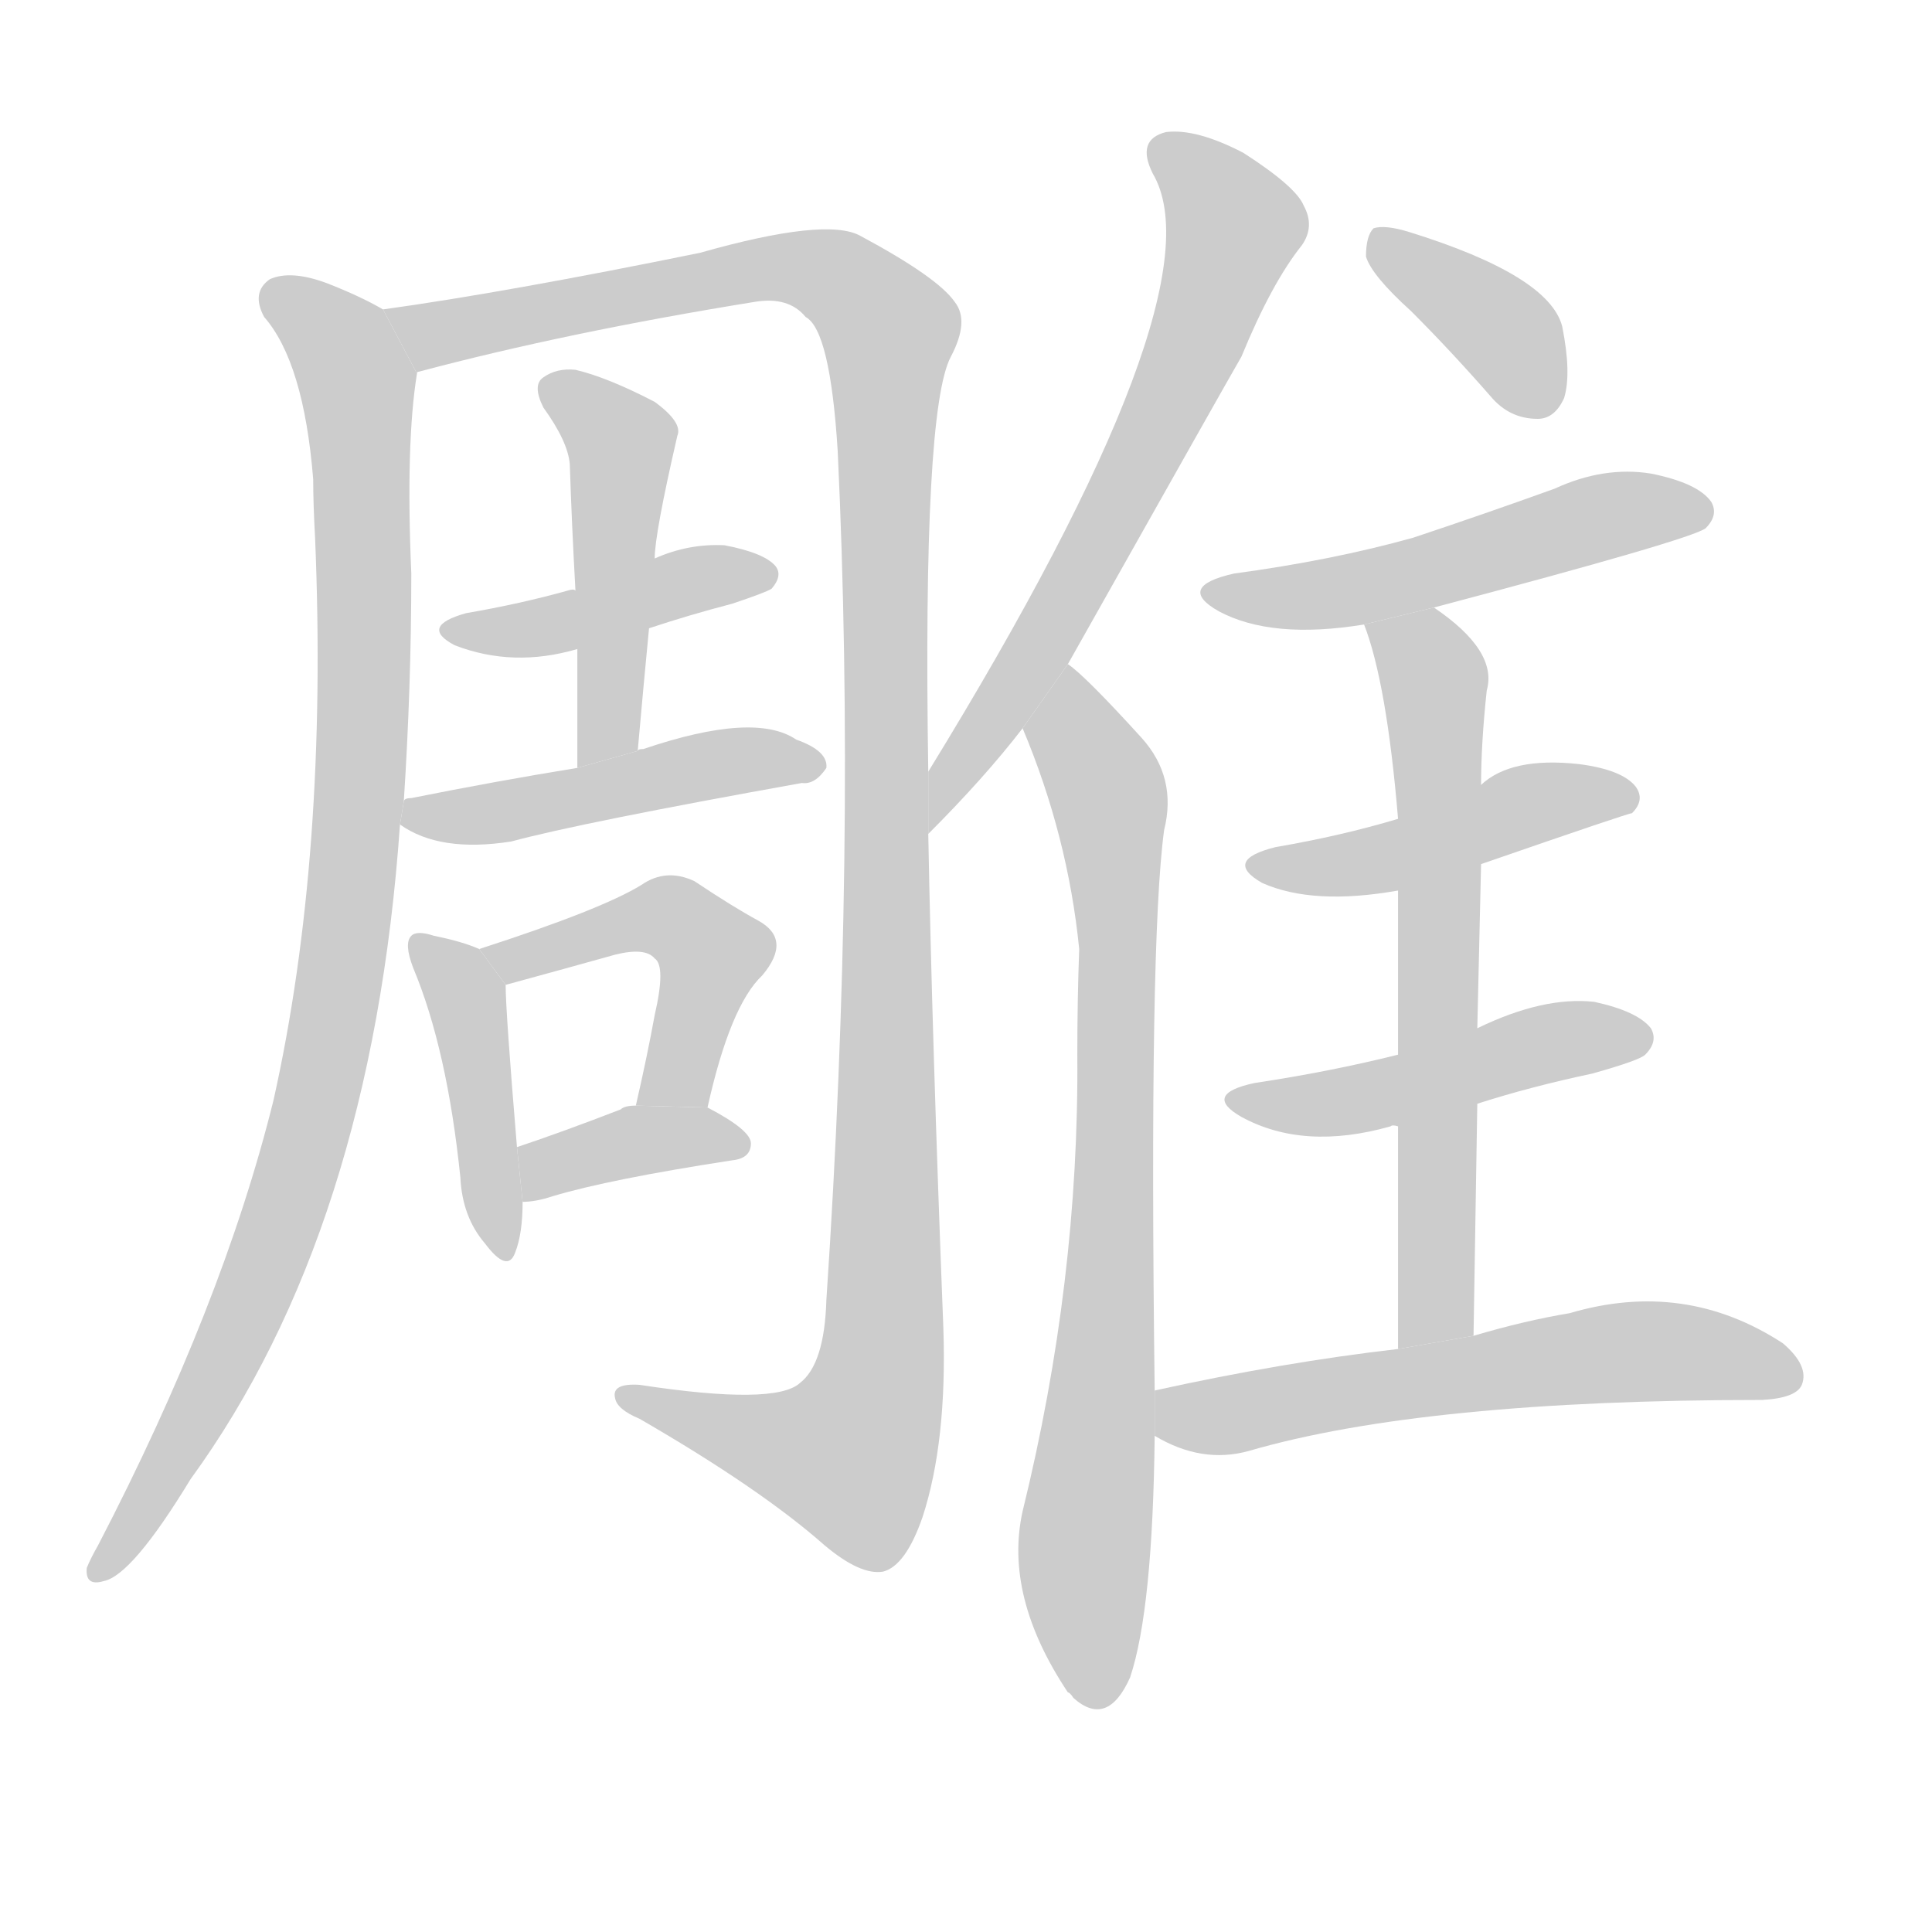 <!--
AnimCJK 2016-2018 Copyright Francois Mizessyn - https://github.com/parsimonhi/animCJK
Derived from:
    MakeMeAHanzi project - https://github.com/skishore/makemeahanzi
    Arphic PL KaitiM GB - https://apps.ubuntu.com/cat/applications/precise/fonts-arphic-gkai00mp/
    Arphic PL UKai - https://apps.ubuntu.com/cat/applications/fonts-arphic-ukai/
You can redistribute and/or modify this file under the terms of the Arphic Public License
as published by Arphic Technology Co., Ltd.
You should have received a copy of this license (the directory "APL") along with this file;
if not, see http://ftp.gnu.org/non-gnu/chinese-fonts-truetype/LICENSE.
-->
<svg id="z38613" class="acjk" version="1.1" viewBox="0 0 1024 1024" xmlns="http://www.w3.org/2000/svg" xmlns:xlink="http://www.w3.org/1999/xlink">
<style>
<![CDATA[
@keyframes z38613k {
	from {
		stroke:#c00;
		stroke-dashoffset:3334;
	}
	75% {
		stroke:#c00;
		stroke-dashoffset:0;
	}
	to {
		stroke:#000;
	}
}
#z38613 path[clip-path] {
	animation:z38613k 1s linear both;
	stroke-dasharray:3334;
	stroke-width:128;
	stroke-linecap:round;
	fill:none;
}
#z38613 path[clip-path="url(#z38613c1)"] {animation-delay:1s;}
#z38613 path[clip-path="url(#z38613c2)"] {animation-delay:2s;}
#z38613 path[clip-path="url(#z38613c3)"] {animation-delay:3s;}
#z38613 path[clip-path="url(#z38613c4)"] {animation-delay:4s;}
#z38613 path[clip-path="url(#z38613c5)"] {animation-delay:5s;}
#z38613 path[clip-path="url(#z38613c6)"] {animation-delay:6s;}
#z38613 path[clip-path="url(#z38613c7)"] {animation-delay:7s;}
#z38613 path[clip-path="url(#z38613c8)"] {animation-delay:8s;}
#z38613 path[clip-path="url(#z38613c9)"] {animation-delay:9s;}
#z38613 path[clip-path="url(#z38613c10)"] {animation-delay:10s;}
#z38613 path[clip-path="url(#z38613c11)"] {animation-delay:11s;}
#z38613 path[clip-path="url(#z38613c12)"] {animation-delay:12s;}
#z38613 path[clip-path="url(#z38613c13)"] {animation-delay:13s;}
#z38613 path[clip-path="url(#z38613c14)"] {animation-delay:14s;}
#z38613 path[clip-path="url(#z38613c15)"] {animation-delay:15s;}
#z38613 path[clip-path="url(#z38613c16)"] {animation-delay:16s;}
#z38613 path {fill:#ccc;}
]]>
</style>
<path id="z38613d1" d="M203 164Q191 157 173 150Q154 143 143 148Q133 155 140 168Q161 192 166 254Q166 267 167 285Q174 453 145 583Q118 692 52 819Q48 826 46 831Q45 841 55 838Q70 835 101 784Q197 652 212 437L214 425Q218 364 218 304Q215 235 221 198L203 164 Z"/>
<path id="z38613d2" d="M492 409Q489 217 504 189Q514 170 506 160Q497 147 456 125Q438 115 371 134Q268 155 203 164L221 198Q221 197 222 197Q301 176 400 160Q418 157 427 168Q440 175 444 239Q454 450 438 689Q437 723 424 733Q411 745 339 734Q324 733 326 741Q327 747 339 752Q403 789 437 819Q456 835 468 833Q480 830 489 804Q502 764 500 704Q494 550 492 442L492 409 Z"/>
<path id="z38613d3" d="M344 333Q365 326 388 320Q406 314 409 312Q415 305 411 300Q405 293 384 289Q365 288 347 296L305 313Q304 312 301 313Q276 320 247 325Q222 332 241 342Q272 354 306 344L344 333 Z"/>
<path id="z38613d4" d="M338 398Q341 364 344 333L347 296Q347 283 359 231Q362 224 347 213Q322 200 305 196Q295 195 288 200Q282 204 288 216Q301 234 302 246Q303 277 305 313L306 344Q306 374 306 407L338 398 Z"/>
<path id="z38613d5" d="M212 437Q233 452 271 446Q308 436 425 415Q432 416 438 407Q439 398 422 392Q400 377 341 397Q338 397 338 398L306 407Q263 414 218 423Q214 423 214 425L212 437 Z"/>
<path id="z38613d6" d="M254 503Q245 499 230 496Q221 493 218 496Q214 500 219 513Q237 556 244 624Q245 645 257 659Q269 675 273 664Q277 654 277 637L274 608Q268 536 268 522L254 503 Z"/>
<path id="z38613d7" d="M375 587Q387 533 404 517Q420 498 402 488Q389 481 368 467Q353 460 340 469Q319 482 254 503L268 522Q301 513 326 506Q342 502 347 508Q353 512 347 538Q343 560 337 586L375 587 Z"/>
<path id="z38613d8" d="M277 637Q284 637 293 634Q323 625 388 615Q398 614 398 606Q398 599 375 587L337 586Q331 586 329 588Q298 600 274 608L277 637 Z"/>
<path id="z38613d9" d="M566 352Q651 201 658 189Q674 150 690 130Q697 120 691 109Q687 99 659 81Q634 68 618 70Q602 74 611 92Q648 155 492 409L492 442Q522 412 542 386L566 352 Z"/>
<path id="z38613d10" d="M612 737Q609 499 617 440Q624 412 605 391Q575 358 566 352L542 386Q566 443 572 503Q571 530 571 559Q572 679 542 801Q532 846 566 897Q567 897 569 900Q587 916 599 889Q611 853 612 761L612 737 Z"/>
<path id="z38613d11" d="M748 165Q769 186 790 210Q800 222 815 222Q824 222 829 211Q833 198 828 173Q821 146 747 123Q734 119 728 121Q724 125 724 136Q727 146 748 165 Z"/>
<path id="z38613d12" d="M760 322Q896 286 904 280Q911 273 907 266Q900 256 875 251Q850 247 824 259Q788 272 749 285Q706 297 654 304Q623 311 646 324Q674 339 723 331L760 322 Z"/>
<path id="z38613d13" d="M785 458Q863 431 865 431Q872 424 867 417Q860 408 837 405Q801 401 785 416L741 434Q711 443 676 449Q648 456 669 468Q696 480 741 472L785 458 Z"/>
<path id="z38613d14" d="M783 585Q811 576 844 569Q869 562 872 559Q879 552 875 545Q868 536 845 531Q818 528 783 545L741 559Q705 568 665 574Q637 580 658 592Q691 610 737 597Q738 596 741 597L783 585 Z"/>
<path id="z38613d15" d="M781 708Q782 644 783 585L783 545Q784 499 785 458L785 416Q785 394 788 366Q794 345 760 322L723 331Q735 362 741 434L741 472Q741 506 741 559L741 597Q741 649 741 715L781 708 Z"/>
<path id="z38613d16" d="M741 715Q680 722 612 737L612 761Q637 776 662 769Q755 742 934 742Q952 741 955 734Q959 724 945 712Q893 678 832 696Q808 700 781 708L741 715 Z"/>
<defs>
	<clipPath id="z38613c1"><use xlink:href="#z38613d1"/></clipPath>
	<clipPath id="z38613c2"><use xlink:href="#z38613d2"/></clipPath>
	<clipPath id="z38613c3"><use xlink:href="#z38613d3"/></clipPath>
	<clipPath id="z38613c4"><use xlink:href="#z38613d4"/></clipPath>
	<clipPath id="z38613c5"><use xlink:href="#z38613d5"/></clipPath>
	<clipPath id="z38613c6"><use xlink:href="#z38613d6"/></clipPath>
	<clipPath id="z38613c7"><use xlink:href="#z38613d7"/></clipPath>
	<clipPath id="z38613c8"><use xlink:href="#z38613d8"/></clipPath>
	<clipPath id="z38613c9"><use xlink:href="#z38613d9"/></clipPath>
	<clipPath id="z38613c10"><use xlink:href="#z38613d10"/></clipPath>
	<clipPath id="z38613c11"><use xlink:href="#z38613d11"/></clipPath>
	<clipPath id="z38613c12"><use xlink:href="#z38613d12"/></clipPath>
	<clipPath id="z38613c13"><use xlink:href="#z38613d13"/></clipPath>
	<clipPath id="z38613c14"><use xlink:href="#z38613d14"/></clipPath>
	<clipPath id="z38613c15"><use xlink:href="#z38613d15"/></clipPath>
	<clipPath id="z38613c16"><use xlink:href="#z38613d16"/></clipPath>
</defs>
<path pathLength="3333" clip-path="url(#z38613c1)" d="M146 154L190 209L180 517L129 699L54 830"/>
<path pathLength="3333" clip-path="url(#z38613c2)" d="M213 168L419 142L472 176L465 735L446 784L336 741"/>
<path pathLength="3333" clip-path="url(#z38613c3)" d="M239 335L408 304"/>
<path pathLength="3333" clip-path="url(#z38613c4)" d="M292 205L329 232L316 403"/>
<path pathLength="3333" clip-path="url(#z38613c5)" d="M218 433L428 405"/>
<path pathLength="3333" clip-path="url(#z38613c6)" d="M225 503L248 532L265 664"/>
<path pathLength="3333" clip-path="url(#z38613c7)" d="M262 506L348 485L375 498L359 586"/>
<path pathLength="3333" clip-path="url(#z38613c8)" d="M280 630L389 606"/>
<path pathLength="3333" clip-path="url(#z38613c9)" d="M617 77L656 126L498 427"/>
<path pathLength="3333" clip-path="url(#z38613c10)" d="M567 358L592 494L579 900"/>
<path pathLength="3333" clip-path="url(#z38613c11)" d="M731 130L791 170L815 217"/>
<path pathLength="3333" clip-path="url(#z38613c12)" d="M645 314L901 267"/>
<path pathLength="3333" clip-path="url(#z38613c13)" d="M667 457L865 422"/>
<path pathLength="3333" clip-path="url(#z38613c14)" d="M659 583L870 551"/>
<path pathLength="3333" clip-path="url(#z38613c15)" d="M730 334L761 363L752 711"/>
<path pathLength="3333" clip-path="url(#z38613c16)" d="M617 746L951 723"/>
</svg>